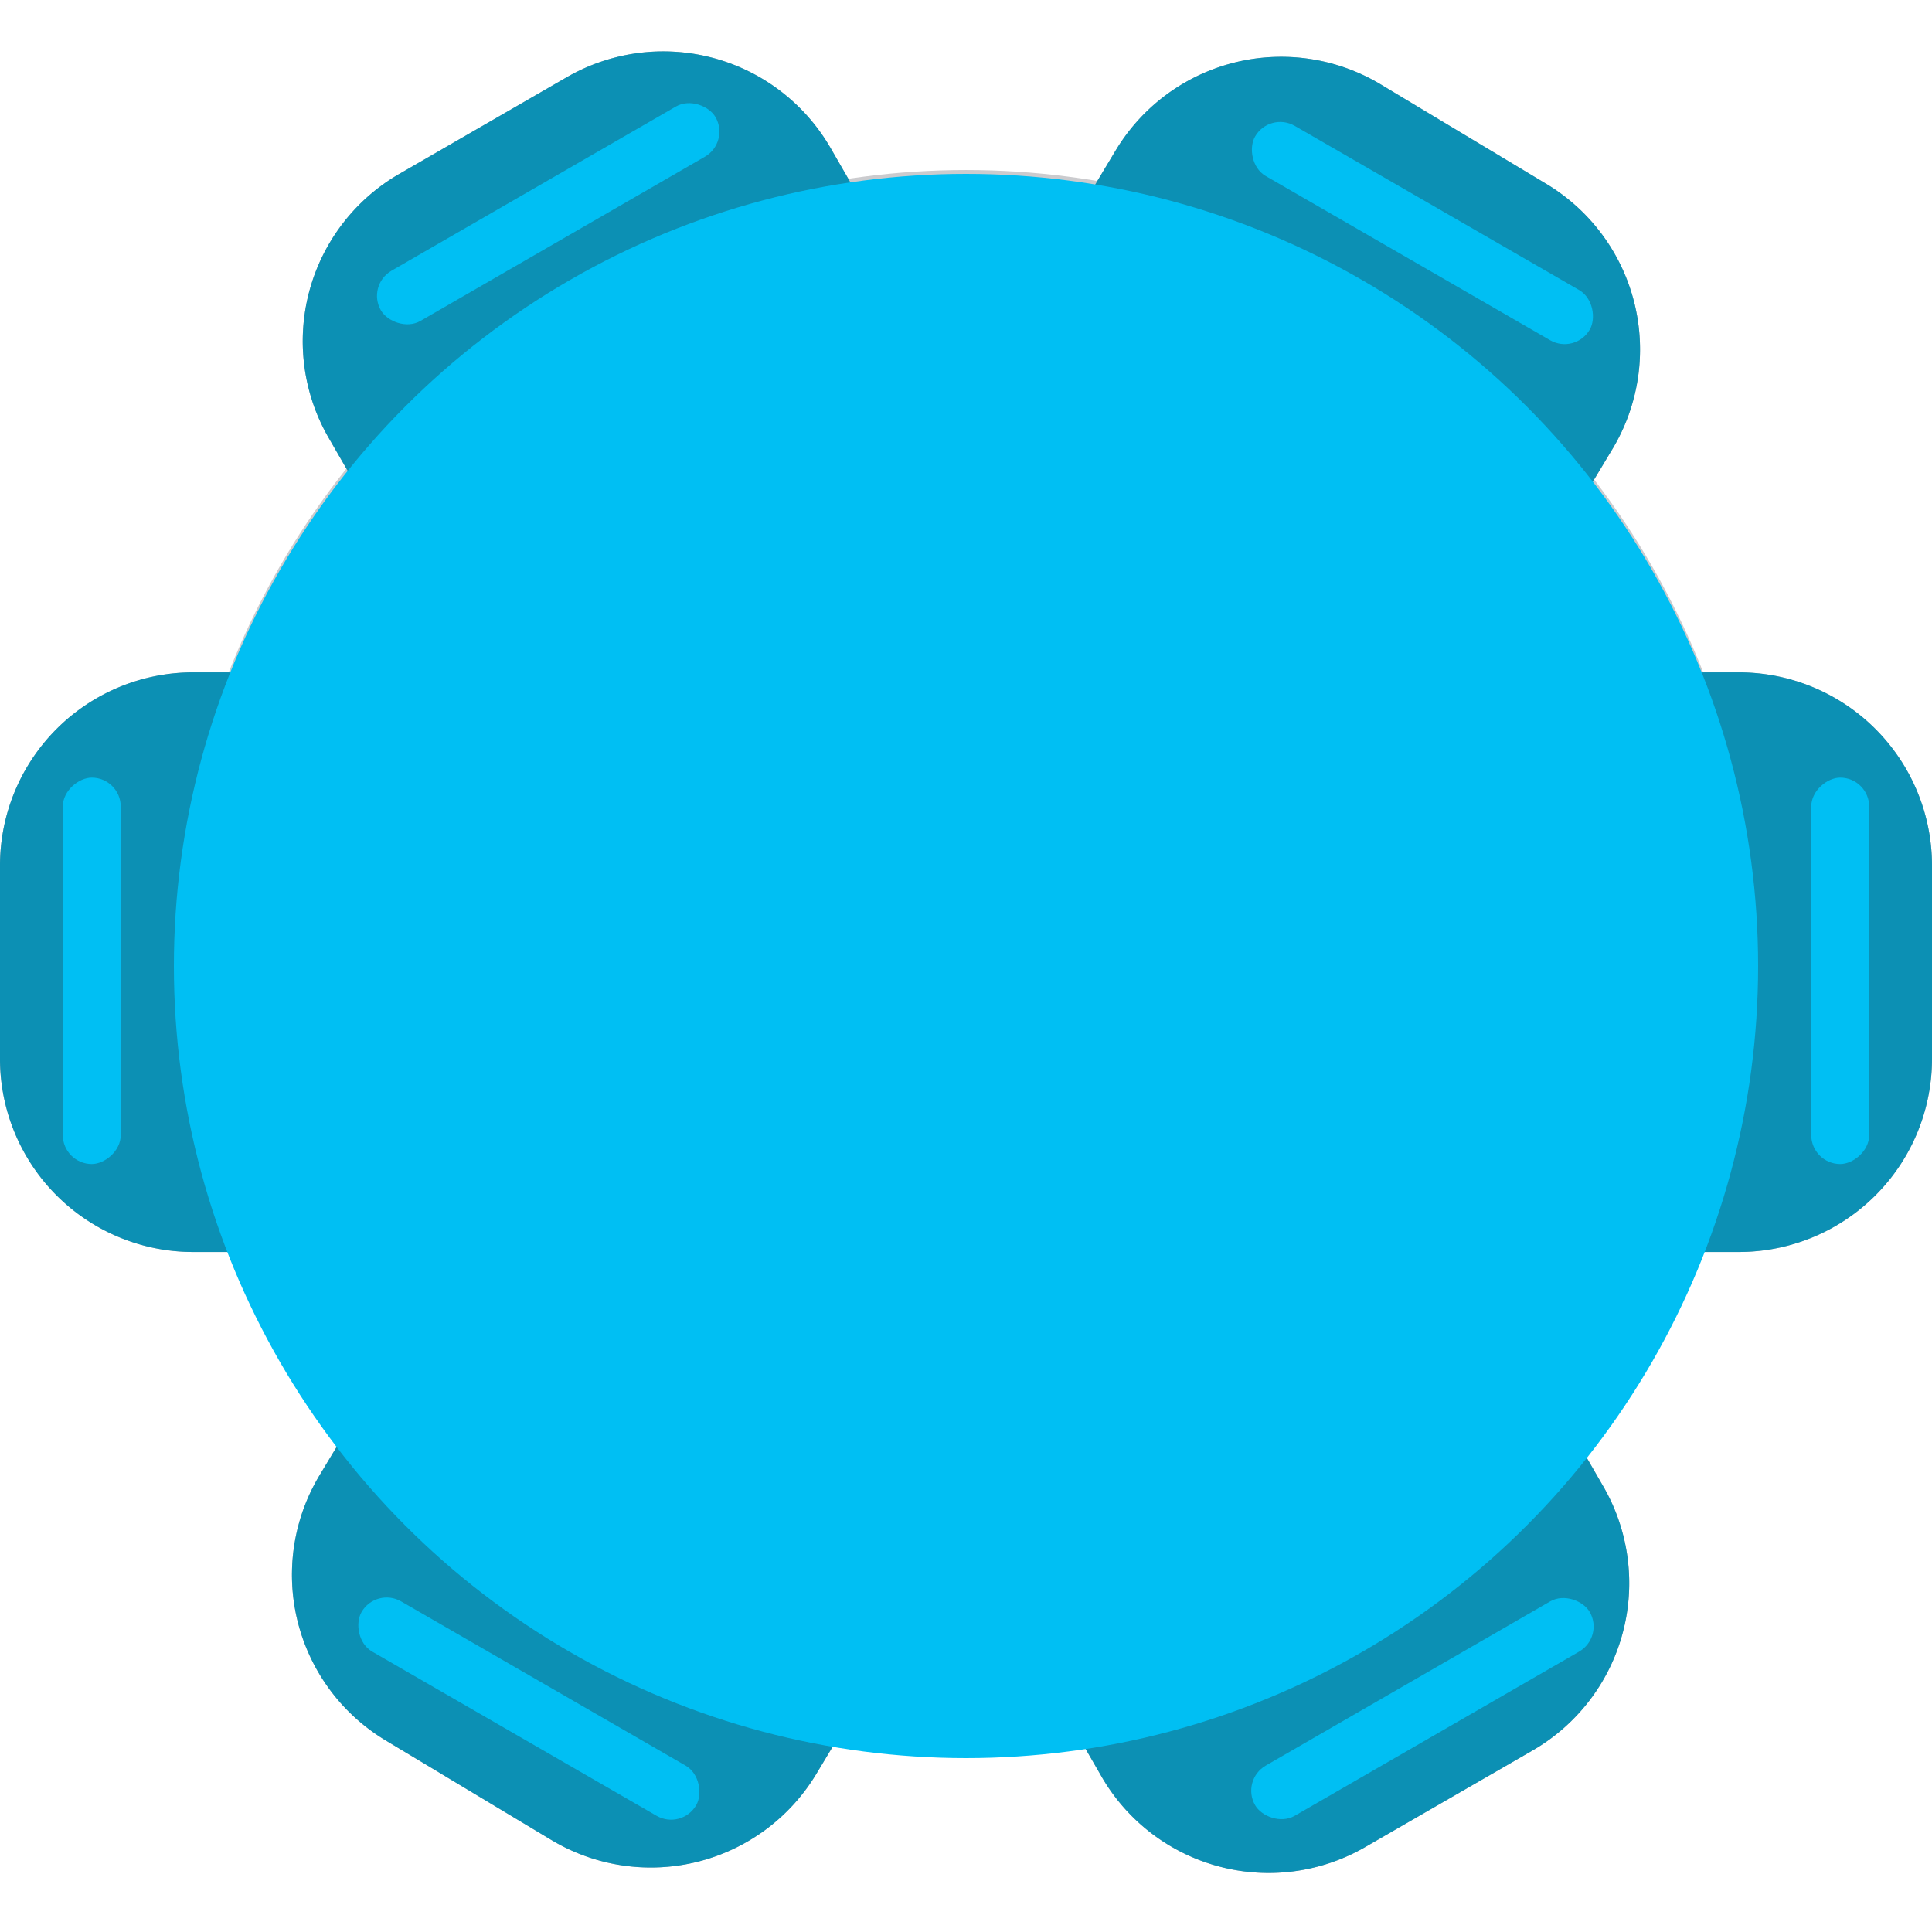 <svg id="round_blue_6" xmlns="http://www.w3.org/2000/svg" width="100" height="100" viewBox="0 0 100 100">
  <circle id="Ellipse_365" data-name="Ellipse 365" cx="50" cy="50" r="50" transform="translate(0)" fill="blue" opacity="0"/>
  <path id="Path_427" data-name="Path 427" d="M77.009,135.923l-1.5-2.6,25.98-15,1.5,2.6a10,10,0,0,1-3.66,13.66l-8.661,5a9.994,9.994,0,0,1-13.66-3.66Zm-28.475,3.293-8.572-5.151a10,10,0,0,1-3.422-13.722l1.545-2.571L63.8,133.223l-1.545,2.571a10,10,0,0,1-13.721,3.422ZM107,108.783v-30h3a10,10,0,0,1,10,10v10a10,10,0,0,1-10,10Zm-77,0a10,10,0,0,1-10-10v-10a10,10,0,0,1,10-10h3v30ZM76.2,54.342l1.545-2.571a10,10,0,0,1,13.722-3.422l8.572,5.151a10,10,0,0,1,3.421,13.722l-1.544,2.571ZM37.01,66.641a10,10,0,0,1,3.66-13.66l8.66-5a10,10,0,0,1,13.66,3.66l1.5,2.6-25.981,15Z" transform="translate(-20 -43.981)" fill="#a6a6aa"/>
  <circle id="Ellipse_363" data-name="Ellipse 363" cx="41" cy="41" r="41" transform="translate(9 8.801)" fill="#cbcbce"/>
  <circle id="Ellipse_365-2" data-name="Ellipse 365" cx="50" cy="50" r="50" fill="blue" opacity="0"/>
  <path id="Path_427-2" data-name="Path 427" d="M77.009,135.923l-1.5-2.6,25.98-15,1.5,2.6a10,10,0,0,1-3.66,13.66l-8.661,5a9.994,9.994,0,0,1-13.66-3.66Zm-28.475,3.293-8.572-5.151a10,10,0,0,1-3.422-13.722l1.545-2.571L63.8,133.223l-1.545,2.571a10,10,0,0,1-13.721,3.422ZM107,108.783v-30h3a10,10,0,0,1,10,10v10a10,10,0,0,1-10,10Zm-77,0a10,10,0,0,1-10-10v-10a10,10,0,0,1,10-10h3v30ZM76.2,54.342l1.545-2.571a10,10,0,0,1,13.722-3.422l8.572,5.151a10,10,0,0,1,3.421,13.722l-1.544,2.571ZM37.01,66.641a10,10,0,0,1,3.66-13.66l8.66-5a10,10,0,0,1,13.66,3.66l1.5,2.6-25.981,15Z" transform="translate(-20 -43.981)" fill="#0c90b4"/>
  <circle id="Ellipse_363-2" data-name="Ellipse 363" cx="41" cy="41" r="41" transform="translate(9 9)" fill="#00bff3"/>
  <g id="Group_1289" data-name="Group 1289" transform="translate(3.25 40.25)">
    <rect id="Rectangle_1822" data-name="Rectangle 1822" width="20" height="3" rx="1.5" transform="translate(93.5) rotate(90)" fill="#00bff3"/>
    <rect id="Rectangle_1823" data-name="Rectangle 1823" width="20" height="3" rx="1.5" transform="translate(3) rotate(90)" fill="#00bff3"/>
  </g>
  <g id="Group_1290" data-name="Group 1290" transform="translate(36.718 4.513) rotate(60)">
    <rect id="Rectangle_1822-2" data-name="Rectangle 1822" width="20" height="3" rx="1.5" transform="translate(92.634 0) rotate(90)" fill="#00bff3"/>
    <rect id="Rectangle_1823-2" data-name="Rectangle 1823" width="20" height="3" rx="1.5" transform="translate(3 0.5) rotate(90)" fill="#00bff3"/>
  </g>
  <g id="Group_1291" data-name="Group 1291" transform="translate(83.035 15.763) rotate(120)">
    <rect id="Rectangle_1822-3" data-name="Rectangle 1822" width="20" height="3" rx="1.5" transform="translate(92.268 1.866) rotate(90)" fill="#00bff3"/>
    <rect id="Rectangle_1823-3" data-name="Rectangle 1823" width="20" height="3" rx="1.5" transform="translate(3) rotate(90)" fill="#00bff3"/>
  </g>
</svg>
